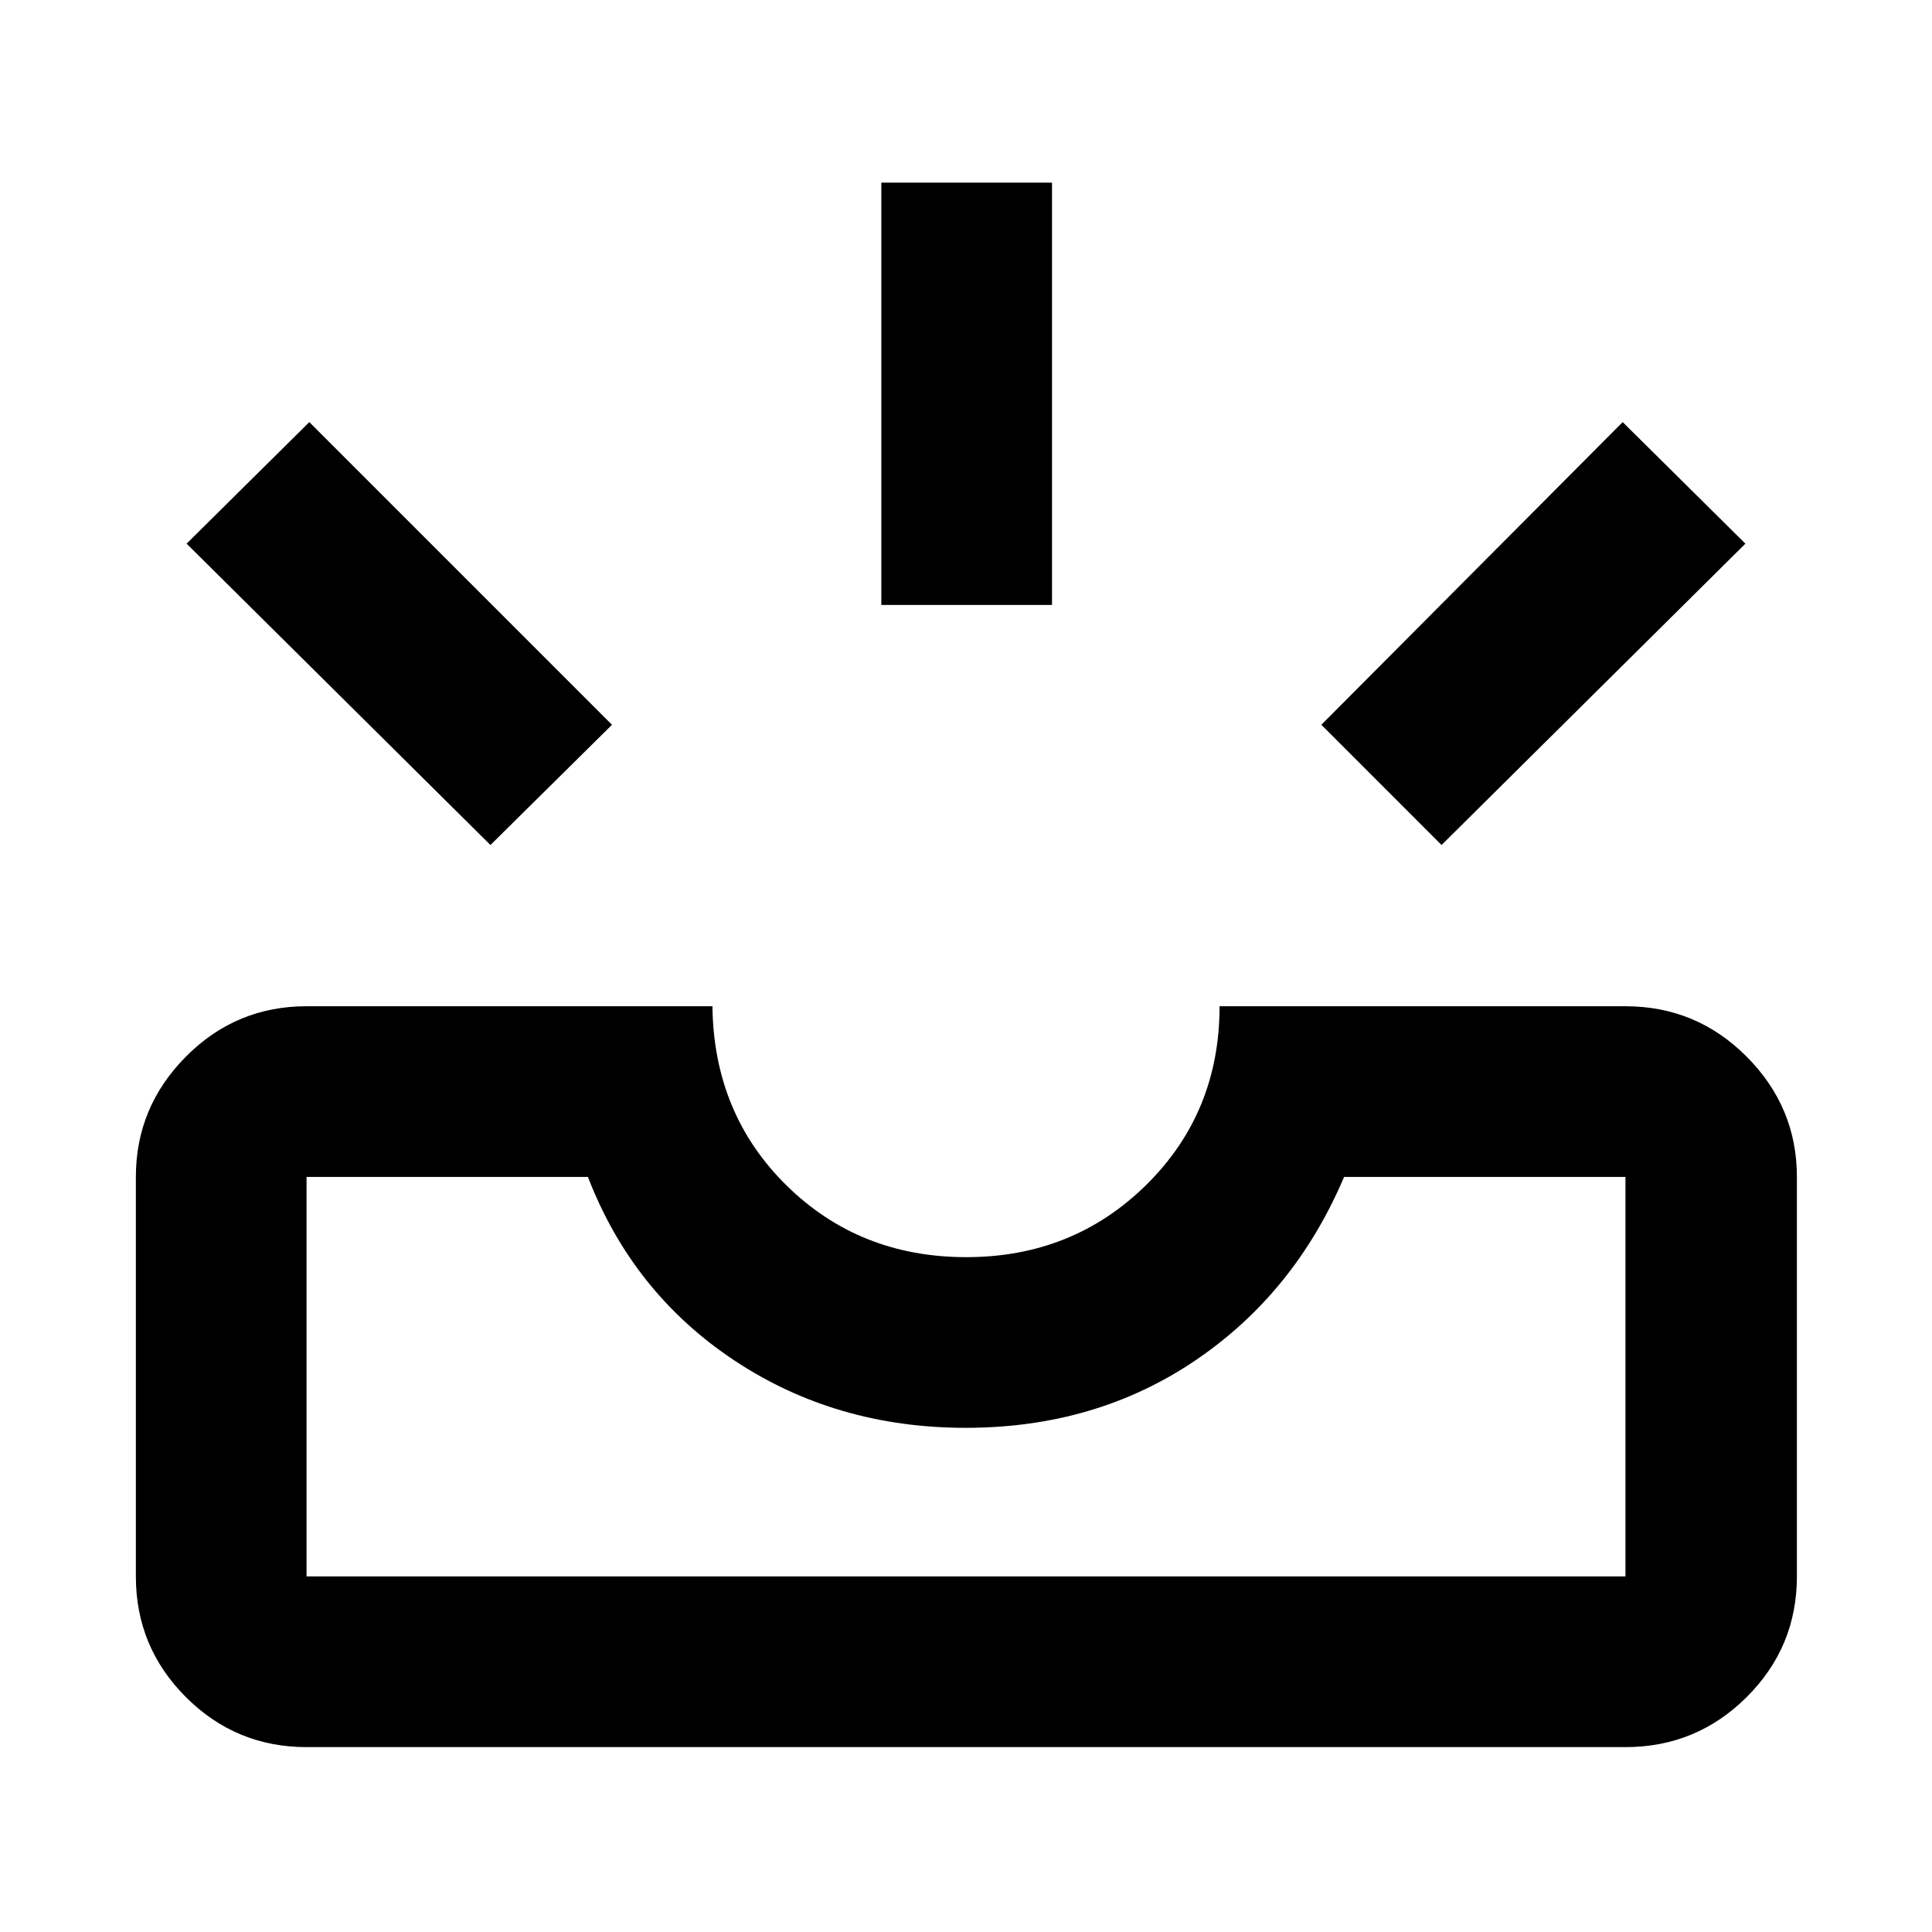 <svg xmlns="http://www.w3.org/2000/svg" height="40" viewBox="0 -960 960 960" width="40"><path d="M152.32-91.87q-35.11 0-59.96-24.85t-24.85-59.96v-198.51q0-34.71 24.85-59.76Q117.21-460 152.32-460H354q.67 53.5 36.87 89.08 36.2 35.59 89.25 35.59t89.46-35.92Q606-407.17 606-460h201.68q35.26 0 60.23 25.05 24.96 25.05 24.96 59.76v198.51q0 35.11-24.96 59.96-24.97 24.85-60.23 24.85H152.32Zm0-84.81h655.36v-198.51H667.87q-24.57 57.82-74.02 91.25-49.45 33.42-113.99 33.42-64.54 0-115.02-33.52-50.48-33.52-72.71-91.15H152.32v198.51ZM716.3-540.12l-59.73-59.74 149.73-150.4 60.98 60.4L716.3-540.12Zm-472.6 0L92.72-689.86l60.98-60.4 150.4 150.4-60.4 59.74Zm194.23-119.29v-209.85h84.81v209.85h-84.81ZM152.32-176.68H807.68 152.32Z"/></svg>
